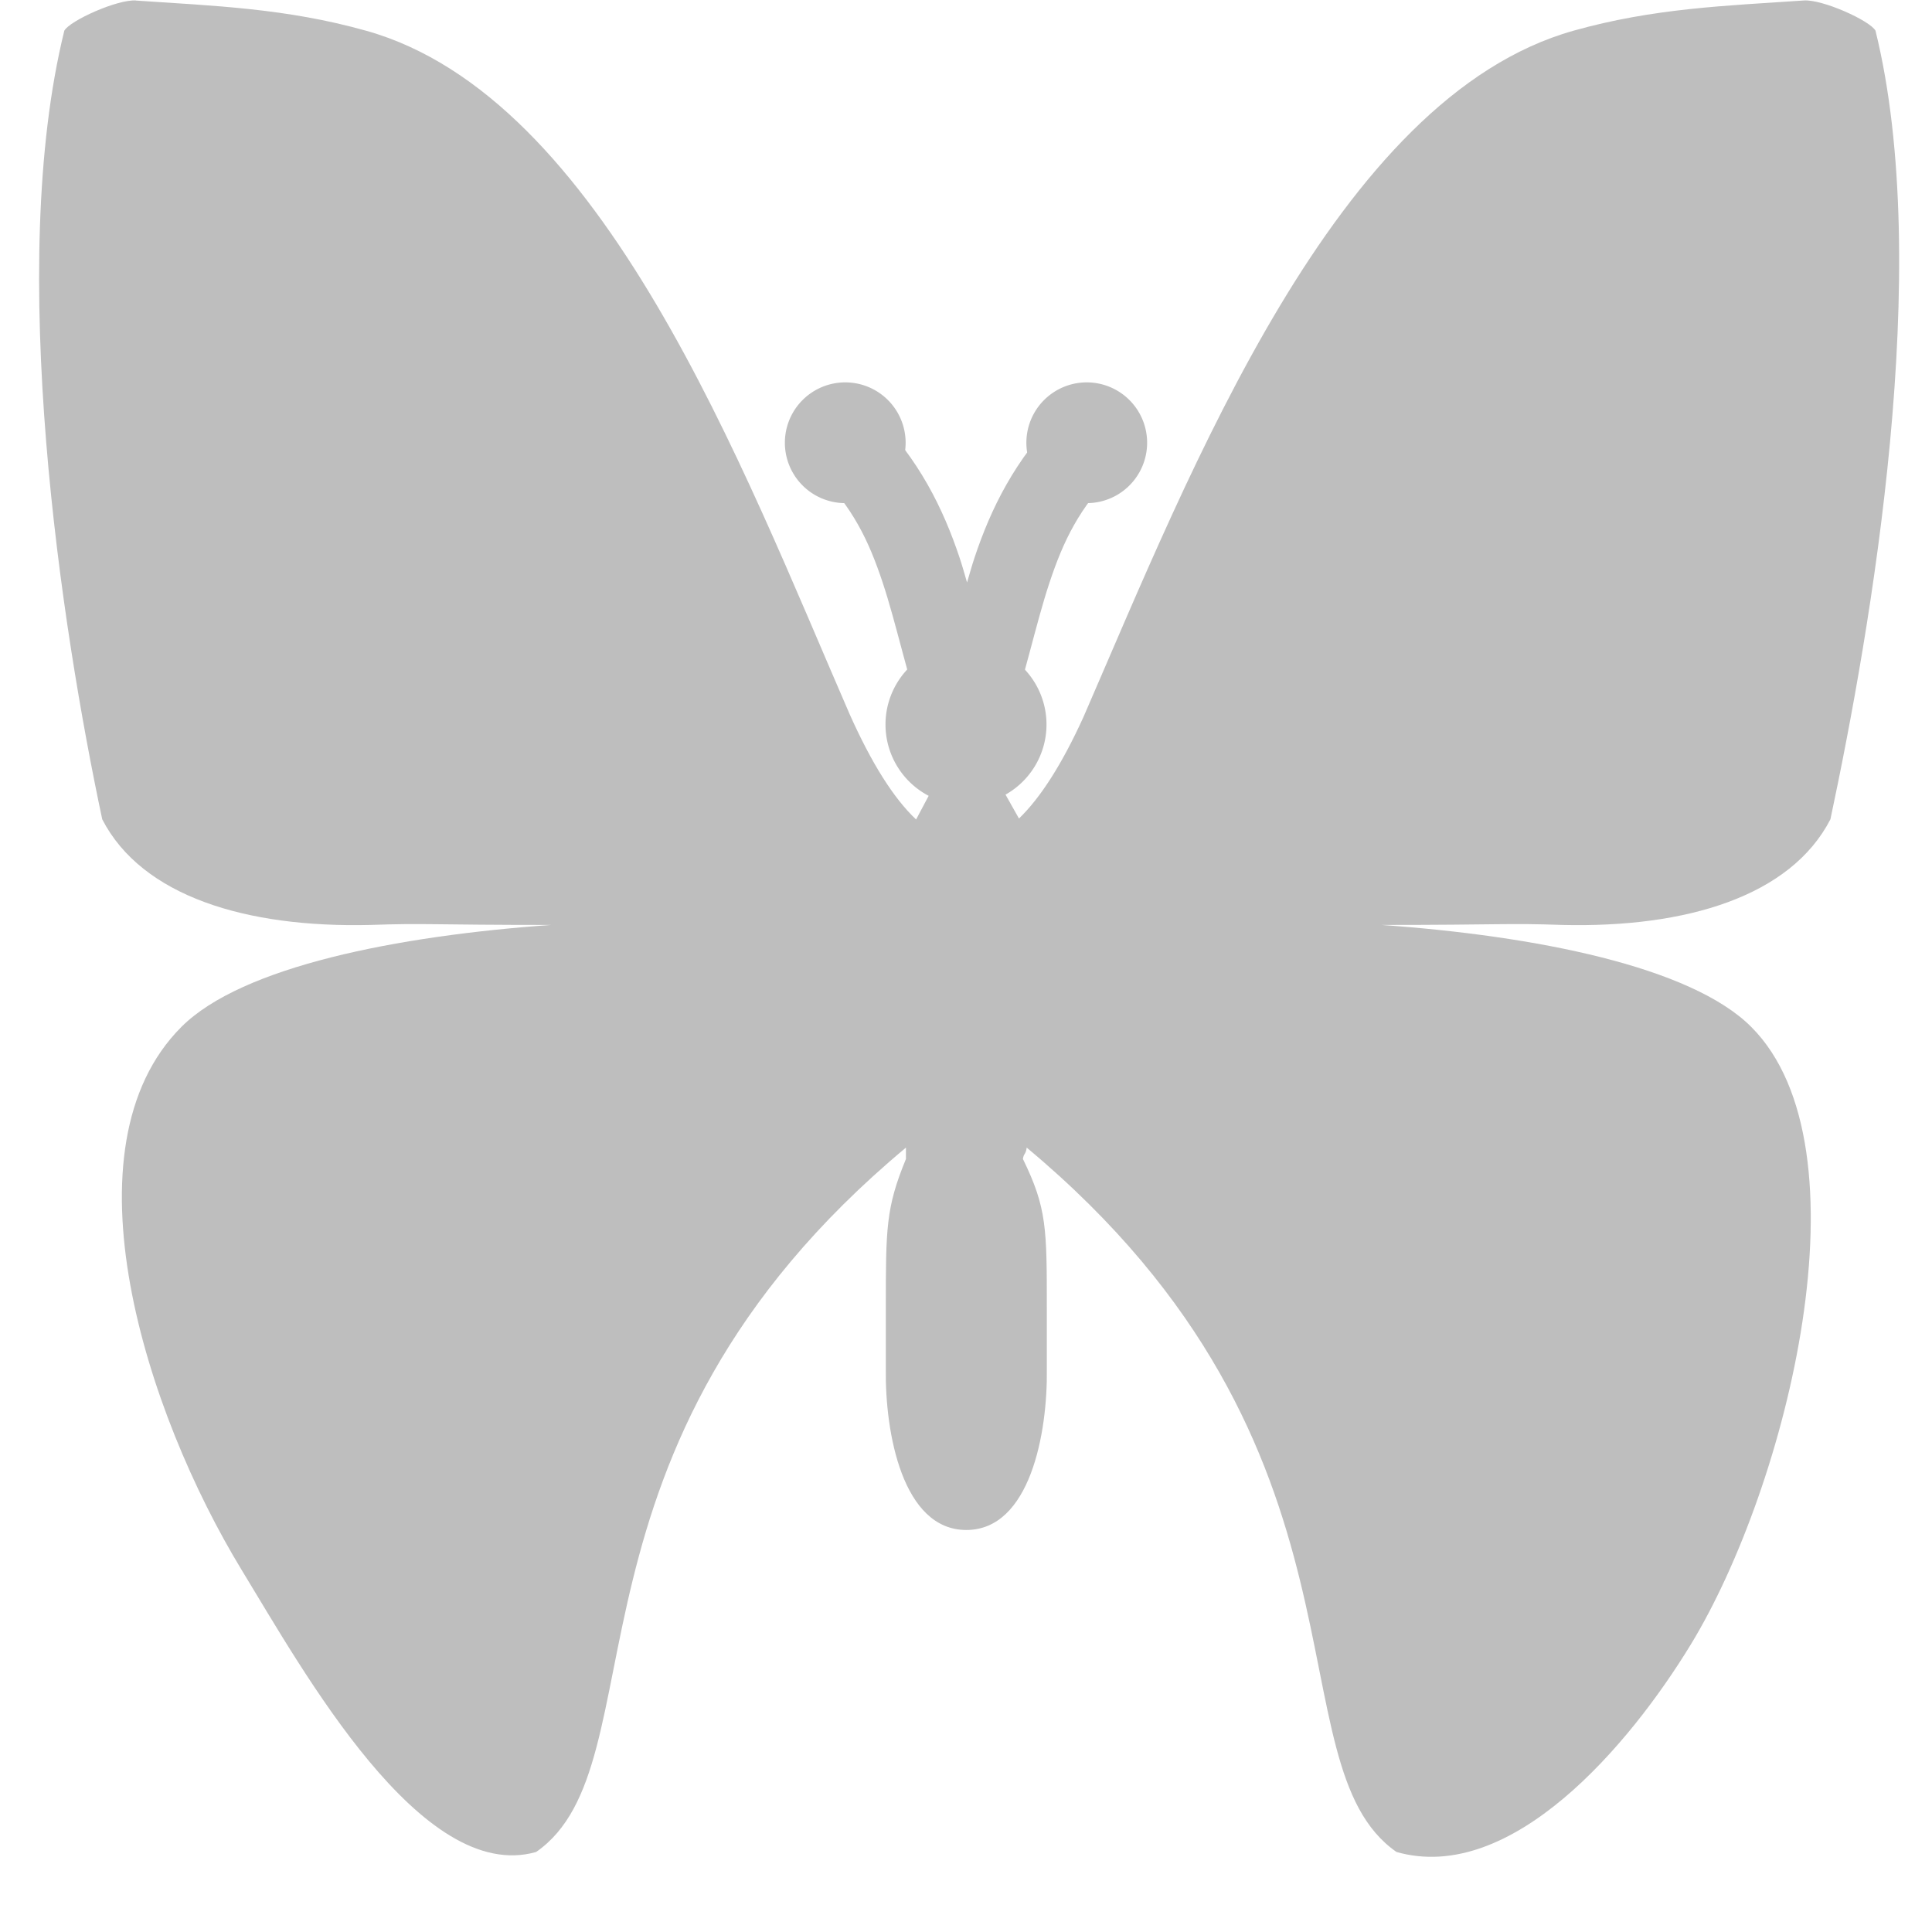 <?xml version="1.0" encoding="UTF-8" standalone="no"?>
<svg id="svg1" xmlns="http://www.w3.org/2000/svg" version="1.1" xmlns:dc="http://purl.org/dc/elements/1.1/" height="24.001" width="24" xmlns:rdf="http://www.w3.org/1999/02/22-rdf-syntax-ns#" xmlns:ns3="http://www.openswatchbook.org/uri/2009/osb" xmlns:ns5="http://creativecommons.org/ns#">
 <title id="title13694">MyPaint symbolic icons</title>
 <g id="layer1" transform="translate(-120 -740.36)">
  <g id="layer2" opacity=".5" transform="translate(229.28 556.07)" display="none" fill="#859f46">
   <rect id="48x48" style="color:#000000" height="48" width="48" display="inline" y="4.25" x="-2.25"/>
   <rect id="32x32" style="color:#000000" height="32" width="32" display="inline" y="20.25" x="53.75"/>
   <rect id="22x22" style="color:#000000" height="22" width="22" display="inline" y="30.25" x="125.75"/>
   <rect id="16x16" style="color:#000000" height="16" width="16" display="inline" y="36.25" x="155.75"/>
  </g>
  <path id="path4593-9-9" style="color:#000000" d="m131.38 750.54c-0.279-0.263-0.555-0.701-0.828-1.314-1.333-3.066-3.06-7.659-6.003-8.484-0.998-0.28-1.889-0.309-2.859-0.375l-0-0.001c-0.234-0.016-0.824 0.252-0.891 0.375-0.724 2.933-0.034 7.423 0.471 9.797 0.494 0.957 1.79 1.349 3.328 1.312 0.687-0.024 0.75 0 2.25 0-1.912 0.135-3.844 0.516-4.594 1.266-1.5 1.5-0.447 4.785 0.75 6.75 0.766 1.256 2.232 3.905 3.656 3.5 1.575-1.095 0.094-5 4.594-8.75v0.141c-0.25 0.609-0.25 0.86-0.25 1.859v0.75c-0.011 0.792 0.207 2 1 2 0.793 0 1.011-1.208 1-2v-0.75c0-1 0-1.25-0.297-1.859 0.011-0.074 0.035-0.052 0.047-0.141 4.5 3.75 3.018 7.655 4.594 8.75 1.425 0.405 2.891-1.322 3.656-2.578 1.197-1.965 2.25-6.172 0.75-7.672-0.75-0.75-2.682-1.131-4.594-1.266 1.5 0 1.563-0.024 2.25 0 1.538 0.037 2.834-0.355 3.328-1.312 0.505-2.374 1.284-6.864 0.56-9.797-0.067-0.123-0.656-0.391-0.891-0.375-0.97 0.066-1.862 0.095-2.859 0.375-2.954 0.829-4.756 5.462-6.091 8.531-0.264 0.579-0.531 0.998-0.799 1.256-0.218-0.387-0.436-0.775-0.654-1.162z" fill="#bebebe"/>
  <path id="path23899" style="color:#000000" d="m221 297a1 1 0 1 1 -2 0 1 1 0 1 1 2 0z" transform="translate(-88 452.36)" fill="#bebebe"/>
  <path id="path23901" style="block-progression:tb;text-indent:0;color:#000000;text-transform:none" font-family="Sans" d="m130.84 745.5-0.688 0.719c0.441 0.441 0.639 0.855 0.812 1.375s0.302 1.156 0.562 1.938l0.48 1.41 0.469-1.406c0.261-0.782 0.389-1.417 0.562-1.938 0.173-0.52 0.371-0.934 0.812-1.375l-0.68-0.72c-0.559 0.559-0.861 1.177-1.062 1.781-0.033 0.098-0.065 0.214-0.094 0.312-0.029-0.099-0.061-0.215-0.094-0.312-0.202-0.605-0.504-1.222-1.062-1.781z" line-height="normal" fill="#bebebe"/>
  <path id="path23903" style="color:#000000" d="m220 291.75a0.25 0.25 0 1 1 -0.5 0 0.25 0.25 0 1 1 0.5 0z" transform="matrix(3 0 0 3 -528.75 -129.39)" fill="#bebebe"/>
  <path id="path23903-6" style="color:#000000" d="m220 291.75a0.25 0.25 0 1 1 -0.5 0 0.25 0.25 0 1 1 0.5 0z" transform="matrix(3 0 0 3 -525.75 -129.39)" fill="#bebebe"/>
 </g>
</svg>
